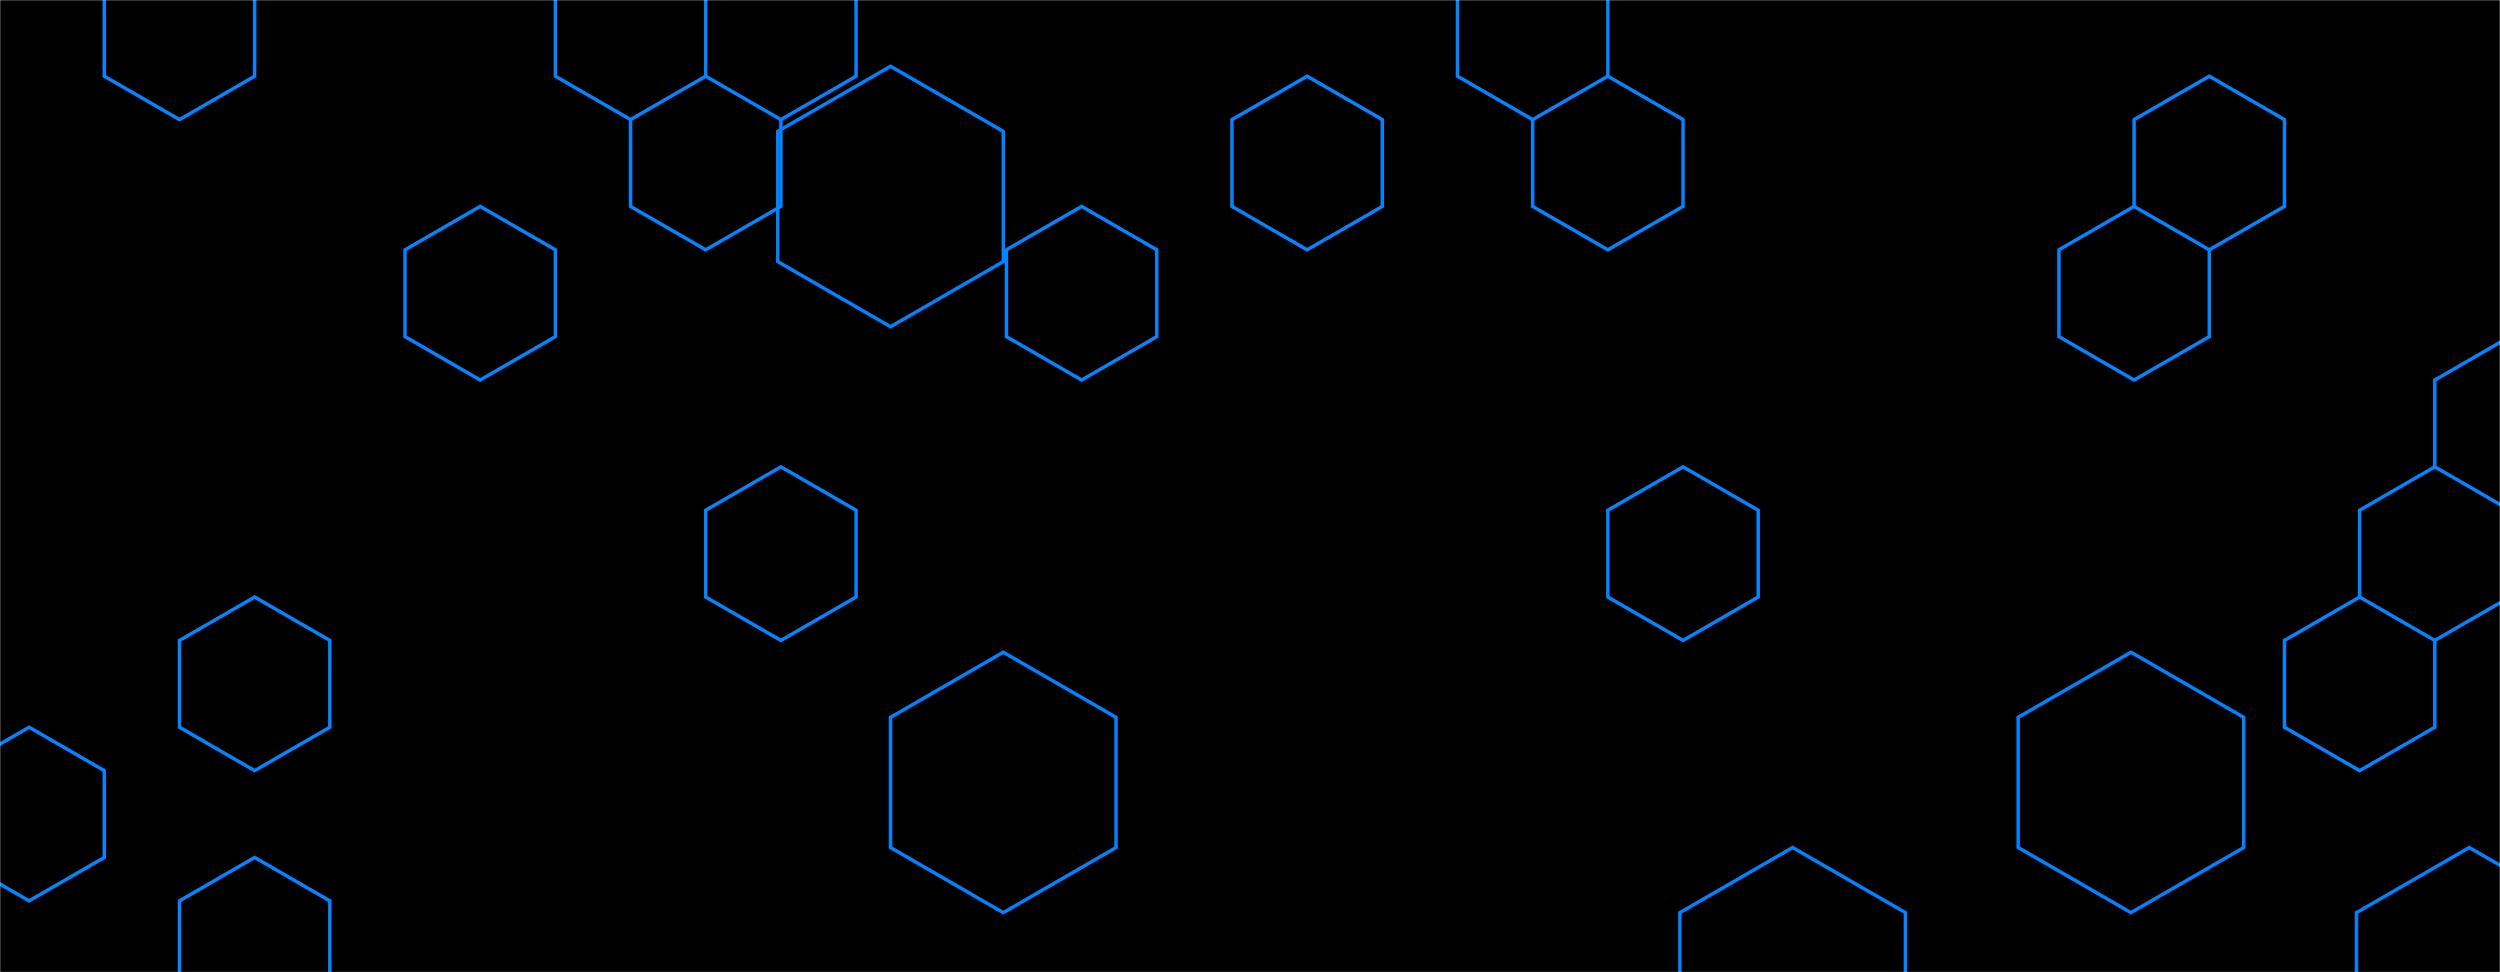 <svg xmlns="http://www.w3.org/2000/svg" version="1.1" xmlns:xlink="http://www.w3.org/1999/xlink" xmlns:svgjs="http://svgjs.com/svgjs" width="1440" height="560" preserveAspectRatio="none" viewBox="0 0 1440 560"><g mask="url(&quot;#SvgjsMask1844&quot;)" fill="none"><rect width="1440" height="560" x="0" y="0" fill="rgba(0, 0, 0, 1)"></rect><path d="M512.94 38.19L577.89 75.69L577.89 150.69L512.94 188.19L447.98 150.69L447.98 75.69zM577.89 375.69L642.84 413.19L642.84 488.19L577.89 525.69L512.94 488.19L512.94 413.19zM1032.57 488.19L1097.52 525.69L1097.52 600.69L1032.57 638.19L967.61 600.69L967.61 525.69zM1227.43 375.69L1292.38 413.19L1292.38 488.19L1227.43 525.69L1162.47 488.19L1162.47 413.19zM1422.29 488.19L1487.24 525.69L1487.24 600.69L1422.29 638.19L1357.34 600.69L1357.34 525.69zM1552.2 38.19L1617.15 75.69L1617.15 150.69L1552.2 188.19L1487.24 150.69L1487.24 75.69z" stroke="rgba(2, 130, 255, 1)" stroke-width="2"></path><path d="M16.77 418.9L60.07 443.9L60.07 493.9L16.77 518.9L-26.53 493.9L-26.53 443.9zM103.38 -31.1L146.68 -6.1L146.68 43.9L103.38 68.9L60.07 43.9L60.07 -6.1zM146.68 343.9L189.98 368.9L189.98 418.9L146.68 443.9L103.38 418.9L103.38 368.9zM146.68 493.9L189.98 518.9L189.98 568.9L146.68 593.9L103.38 568.9L103.38 518.9zM276.58 118.9L319.89 143.9L319.89 193.9L276.58 218.9L233.28 193.9L233.28 143.9zM363.19 -31.1L406.49 -6.1L406.49 43.9L363.19 68.9L319.89 43.9L319.89 -6.1zM406.49 43.9L449.8 68.9L449.8 118.9L406.49 143.9L363.19 118.9L363.19 68.9zM449.8 -31.1L493.1 -6.1L493.1 43.9L449.8 68.9L406.49 43.9L406.49 -6.1zM449.8 268.9L493.1 293.9L493.1 343.9L449.8 368.9L406.49 343.9L406.49 293.9zM623 118.9L666.31 143.9L666.31 193.9L623 218.9L579.7 193.9L579.7 143.9zM752.91 43.9L796.22 68.9L796.22 118.9L752.91 143.9L709.61 118.9L709.61 68.9zM882.82 -31.1L926.12 -6.1L926.12 43.9L882.82 68.9L839.52 43.9L839.52 -6.1zM926.12 43.9L969.43 68.9L969.43 118.9L926.12 143.9L882.82 118.9L882.82 68.9zM969.43 268.9L1012.73 293.9L1012.73 343.9L969.43 368.9L926.12 343.9L926.12 293.9zM1272.54 43.9L1315.85 68.9L1315.85 118.9L1272.54 143.9L1229.24 118.9L1229.24 68.9zM1229.24 118.9L1272.54 143.9L1272.54 193.9L1229.24 218.9L1185.94 193.9L1185.94 143.9zM1359.15 343.9L1402.45 368.9L1402.45 418.9L1359.15 443.9L1315.85 418.9L1315.85 368.9zM1445.75 193.9L1489.06 218.9L1489.06 268.9L1445.75 293.9L1402.45 268.9L1402.45 218.9zM1402.45 268.9L1445.75 293.9L1445.75 343.9L1402.45 368.9L1359.15 343.9L1359.15 293.9z" stroke="rgba(6, 132, 255, 1)" stroke-width="2"></path></g><defs><mask id="SvgjsMask1844"><rect width="1440" height="560" fill="#ffffff"></rect></mask></defs></svg>
